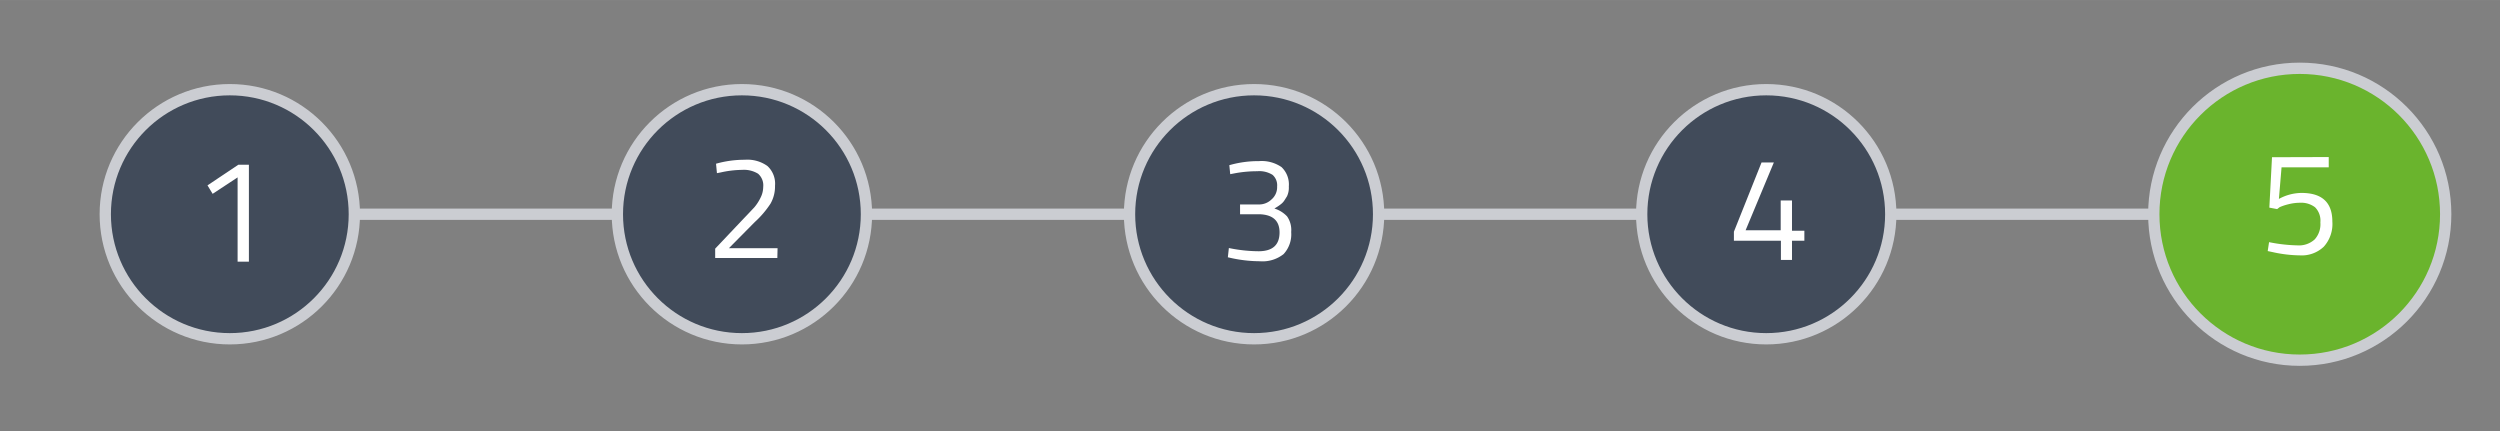 <svg xmlns="http://www.w3.org/2000/svg" width="156.08mm" height="26.93mm" viewBox="0 0 442.44 76.33"><rect x="0" y="0" width="442.44" height="76.33" fill="#808080" stroke="none"/><defs><style>.cls-1{fill:none;}.cls-1,.cls-2,.cls-3{stroke:#cbcdd2;stroke-miterlimit:10;stroke-width:2px;}.cls-2{fill:#6ab42d;}.cls-3{fill:#414b5a;}.cls-4{fill:#fff;}</style></defs><title>progres5</title><g id="arbejdslag_start"><line class="cls-1" x1="32.99" y1="37.91" x2="414.72" y2="37.91"/><circle class="cls-2" cx="407" cy="37.91" r="25.83"/><circle class="cls-3" cx="131.3" cy="37.91" r="22.04"/><circle class="cls-3" cx="221.94" cy="37.91" r="22.04"/><circle class="cls-3" cx="312.58" cy="37.91" r="22.04"/><circle class="cls-3" cx="40.67" cy="37.91" r="22.04"/><path class="cls-4" d="M44.05,29.15V46.31h-2V31.39L37.63,34.3l-.91-1.5,5.46-3.65Z"/><path class="cls-4" d="M137.57,45.66h-11V44l5-5.28c.87-.9,1.5-1.58,1.9-2A8,8,0,0,0,134.59,35a4.26,4.26,0,0,0,.48-1.92,2.72,2.72,0,0,0-.91-2.34,4.77,4.77,0,0,0-2.83-.68,17.91,17.91,0,0,0-3.77.45l-.68.13-.16-1.67a18.52,18.52,0,0,1,5.1-.7,6.07,6.07,0,0,1,4,1.11,4.24,4.24,0,0,1,1.34,3.49,6.12,6.12,0,0,1-.8,3.17,16.81,16.81,0,0,1-2.78,3.25L129,43.92h8.61Z"/><path class="cls-4" d="M217.56,29.23a18.48,18.48,0,0,1,5.24-.72,6.19,6.19,0,0,1,4,1.06A4.23,4.23,0,0,1,228.09,33a3.58,3.58,0,0,1-.32,1.73c-.22.35-.39.63-.52.82a2.57,2.57,0,0,1-.51.54,7.35,7.35,0,0,1-.91.63l-.29.18a5.19,5.19,0,0,1,2.24,1.39,4.2,4.2,0,0,1,.73,2.77,5.16,5.16,0,0,1-1.34,3.9,6,6,0,0,1-4.23,1.27,24,24,0,0,1-4.83-.52l-.81-.18.18-1.64a26.62,26.62,0,0,0,5.26.57q3.7,0,3.71-3.32c0-2.07-1.17-3.14-3.53-3.23h-3.46V36.18h3.46a3.14,3.14,0,0,0,2.1-.88,2.86,2.86,0,0,0,1-2.3,2.45,2.45,0,0,0-.81-2.06,4.39,4.39,0,0,0-2.7-.64,21.68,21.68,0,0,0-4.11.39l-.68.13Z"/><path class="cls-4" d="M315.18,46V42.6h-8.32V41l4.89-12.25h2.18l-5,12h6.21V35.47h2v5.36h2.19V42.6h-2.19V46Z"/><path class="cls-4" d="M412.13,27.79v1.82h-8.35l-.47,5.59a8.52,8.52,0,0,1,4-1.06q5.46,0,5.46,5.07a6,6,0,0,1-1.51,4.44,5.66,5.66,0,0,1-4.23,1.54,23.26,23.26,0,0,1-4.84-.58l-.86-.18.24-1.58a27.64,27.64,0,0,0,5,.57,4.13,4.13,0,0,0,3.08-1.06,4,4,0,0,0,1-3,3.35,3.35,0,0,0-.95-2.69,4.07,4.07,0,0,0-2.69-.79,8.21,8.21,0,0,0-2,.26,9.21,9.21,0,0,0-1.57.52L403,37l-1.38-.26.47-8.92Z"/></g></svg>
